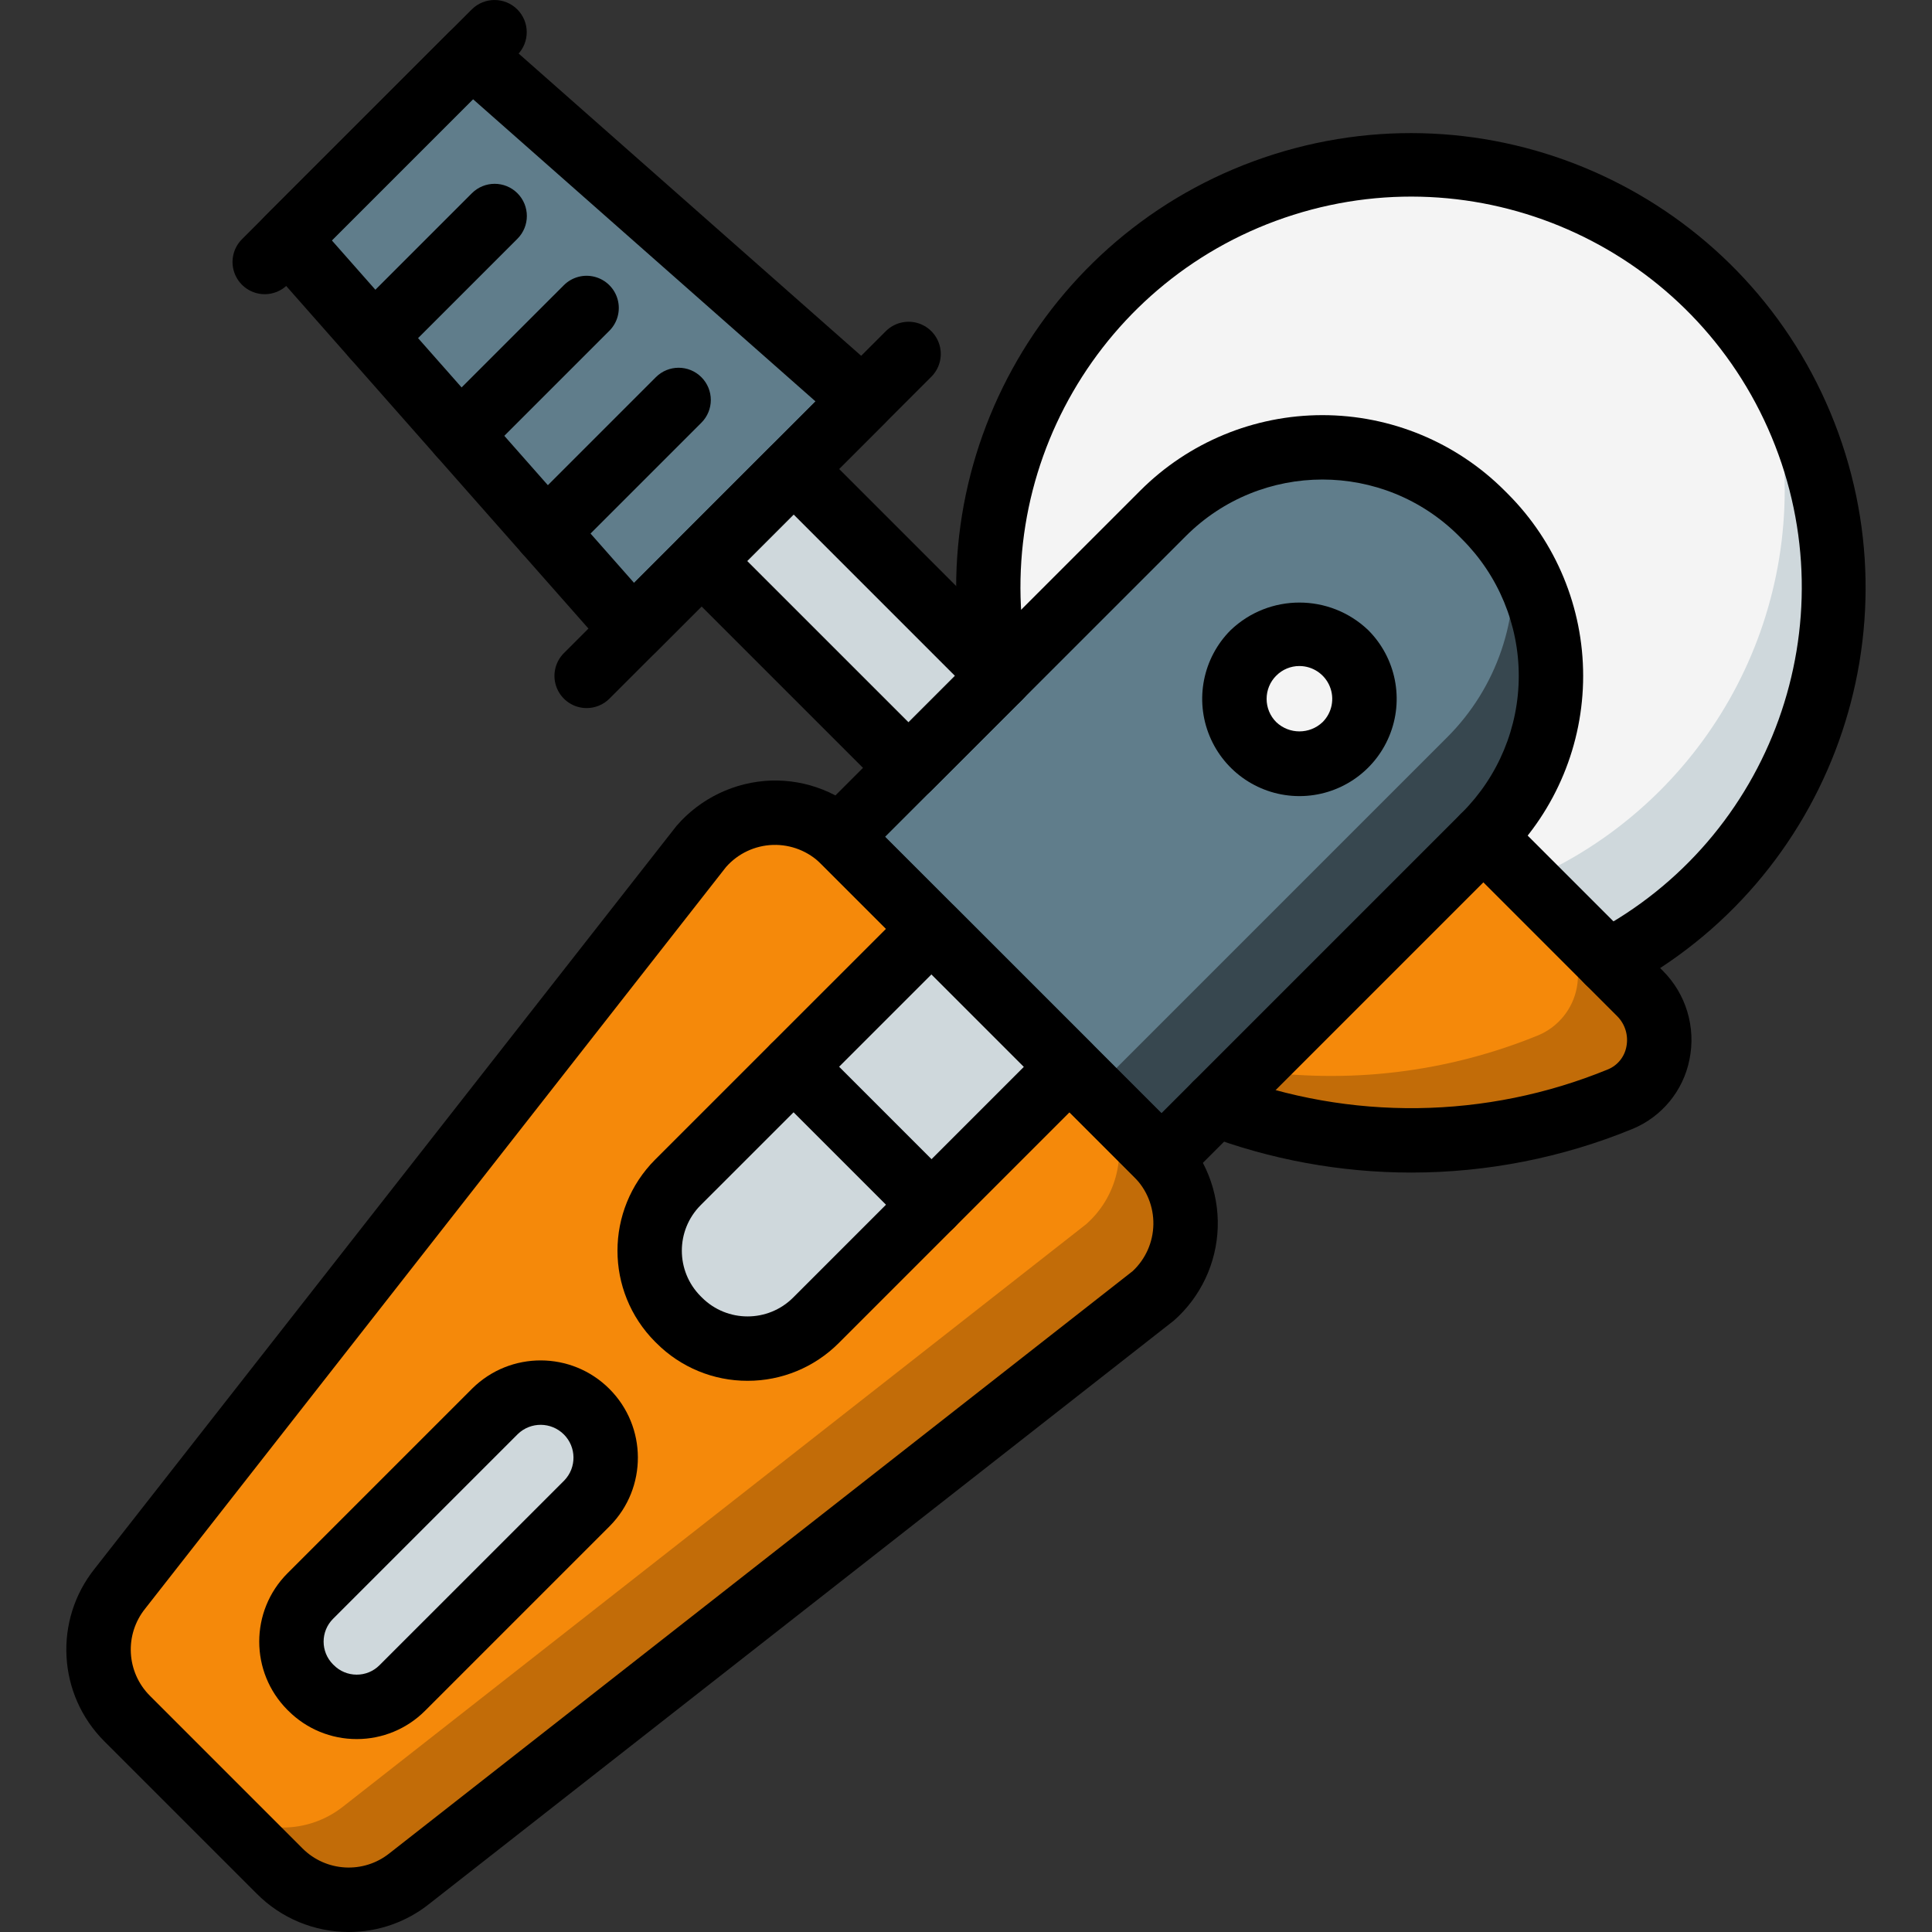 <svg width="64" height="64" viewBox="0 0 64 64" fill="none" xmlns="http://www.w3.org/2000/svg">
<rect x="0" y="0" width="64" height="64" fill="#333333" stroke="none"/>
<path d="M34.588 23.829L26.291 15.532L23.244 18.579L31.541 26.876L34.588 23.829Z" fill="#CFD8DC"/>
<path d="M60.804 19.42C60.811 26.383 55.736 32.308 48.855 33.372C41.974 34.435 35.346 30.319 33.25 23.679C31.154 17.04 34.216 9.864 40.461 6.784C46.705 3.703 54.262 5.641 58.255 11.345C59.913 13.711 60.803 16.53 60.804 19.42Z" fill="#CFD8DC"/>
<path d="M59.121 16.22C59.123 22.371 55.133 27.812 49.266 29.66C43.4 31.508 37.012 29.336 33.488 24.295C31.037 17.648 33.902 10.215 40.18 6.932C46.458 3.65 54.197 5.539 58.257 11.345C58.829 12.906 59.121 14.557 59.121 16.22Z" fill="#F4F4F4"/>
<path d="M53.669 36.413C49.386 38.163 44.598 38.224 40.272 36.583L48.848 28.007H48.858L49.136 27.719L54.331 32.914C54.84 33.415 55.066 34.137 54.934 34.84C54.801 35.542 54.327 36.132 53.669 36.413Z" fill="#C26C08"/>
<path d="M50.97 34.29C47.946 35.529 44.644 35.927 41.412 35.442L48.847 28.007H48.858L50.575 29.724L51.631 30.791C52.141 31.292 52.367 32.015 52.234 32.717C52.101 33.419 51.627 34.009 50.97 34.29Z" fill="#F5890A"/>
<path d="M49.188 27.666L37.337 39.528L26.67 28.86L38.521 17.009C39.92 15.606 41.82 14.817 43.801 14.817C45.783 14.817 47.683 15.606 49.081 17.009L49.188 17.105C49.515 17.433 49.812 17.79 50.074 18.172C52.106 21.136 51.734 25.128 49.188 27.666Z" fill="#37474F"/>
<path d="M47.951 24.412L36.1 36.263L27.684 27.847L38.521 17.009C39.92 15.606 41.82 14.817 43.802 14.817C45.783 14.817 47.683 15.606 49.082 17.009L49.188 17.105C49.516 17.433 49.812 17.79 50.074 18.172C50.37 20.468 49.586 22.773 47.951 24.412Z" fill="#607D8B"/>
<path d="M38.181 42.941L13.572 62.227C12.281 63.25 10.428 63.145 9.262 61.982L4.216 56.926C3.994 56.7 3.804 56.446 3.651 56.168C3.041 55.03 3.167 53.637 3.971 52.627L23.247 28.018C23.837 27.347 24.679 26.951 25.572 26.923C26.465 26.895 27.329 27.237 27.961 27.868L36.698 36.605C36.698 36.615 36.708 36.615 36.708 36.626L38.33 38.237C38.959 38.868 39.3 39.73 39.271 40.621C39.243 41.512 38.848 42.351 38.181 42.941Z" fill="#C26C08"/>
<path d="M35.983 40.551L11.374 59.838C10.087 60.861 8.237 60.756 7.075 59.592L3.651 56.168C3.041 55.03 3.167 53.637 3.971 52.627L23.247 28.018C23.837 27.347 24.679 26.951 25.572 26.923C26.465 26.895 27.329 27.237 27.961 27.868L36.698 36.605C36.698 36.615 36.708 36.615 36.708 36.626C37.397 37.946 37.098 39.565 35.983 40.551Z" fill="#F5890A"/>
<path d="M35.429 35.335L30.863 39.911L26.287 35.335L30.863 30.77L35.429 35.335Z" fill="#CFD8DC"/>
<path d="M30.863 39.911L27.023 43.741C25.774 44.989 23.75 44.989 22.5 43.741L22.457 43.698C21.209 42.445 21.209 40.418 22.457 39.165L26.287 35.335L30.863 39.911Z" fill="#CFD8DC"/>
<path d="M43.045 25.306C44.235 25.306 45.2 24.342 45.2 23.151C45.2 21.962 44.235 20.997 43.045 20.997C41.855 20.997 40.891 21.962 40.891 23.151C40.891 24.342 41.855 25.306 43.045 25.306Z" fill="#F4F4F4"/>
<path d="M28.57 13.244L20.954 20.871L18.799 18.428L17.391 16.828L15.94 15.185L14.532 13.596L13.092 11.953L11.673 10.353L9.529 7.921L15.62 1.819L28.57 13.244Z" fill="#607D8B"/>
<path d="M10.307 55.916L10.277 55.886C9.444 55.053 9.444 53.702 10.277 52.869L16.402 46.744C17.235 45.911 18.586 45.911 19.419 46.744L19.449 46.774C20.282 47.607 20.282 48.958 19.449 49.791L13.325 55.916C12.491 56.749 11.14 56.749 10.307 55.916Z" fill="#CFD8DC"/>
<path d="M53.268 32.916C52.777 32.917 52.349 32.582 52.231 32.106C52.114 31.629 52.337 31.133 52.772 30.905C58.7 27.785 61.266 20.656 58.687 14.473C56.108 8.29 49.236 5.098 42.848 7.116C36.46 9.134 32.668 15.694 34.108 22.237C34.191 22.609 34.068 22.997 33.786 23.255C33.505 23.512 33.107 23.599 32.743 23.483C32.38 23.368 32.106 23.067 32.025 22.694C30.358 15.081 34.774 7.453 42.207 5.109C49.64 2.765 57.634 6.479 60.636 13.671C63.638 20.863 60.657 29.158 53.763 32.794C53.611 32.874 53.441 32.916 53.268 32.916Z" fill="black"/>
<path d="M38.475 39.452C38.192 39.452 37.92 39.339 37.721 39.139L27.057 28.476C26.857 28.276 26.744 28.004 26.744 27.721C26.744 27.439 26.857 27.167 27.057 26.967L37.773 16.252C39.373 14.651 41.544 13.752 43.807 13.752C46.07 13.752 48.241 14.651 49.841 16.252L49.946 16.357C51.546 17.958 52.445 20.128 52.444 22.391C52.444 24.654 51.544 26.824 49.944 28.424L39.229 39.139C39.029 39.339 38.758 39.452 38.475 39.452ZM29.319 27.721L38.475 36.876L48.436 26.915C49.636 25.715 50.311 24.087 50.311 22.389C50.311 20.692 49.636 19.064 48.436 17.864L48.331 17.758C45.831 15.26 41.78 15.261 39.281 17.76L29.319 27.721Z" fill="black"/>
<path d="M11.555 64C10.413 64 9.319 63.547 8.513 62.739L3.457 57.684C1.908 56.137 1.771 53.673 3.137 51.964L22.411 27.358C23.2 26.445 24.334 25.901 25.539 25.857C26.725 25.82 27.873 26.275 28.712 27.114L39.082 37.483C39.921 38.322 40.376 39.471 40.339 40.657C40.302 41.843 39.776 42.961 38.886 43.746L14.224 63.065C13.466 63.671 12.525 64.001 11.555 64ZM4.966 56.175L10.021 61.231C10.8 62.01 12.041 62.08 12.902 61.392L37.523 42.106C37.951 41.704 38.198 41.146 38.207 40.559C38.217 39.972 37.988 39.407 37.573 38.992L27.204 28.622C26.782 28.2 26.203 27.971 25.606 27.989C25.009 28.008 24.446 28.273 24.051 28.721L4.81 53.287C4.117 54.148 4.184 55.393 4.966 56.175Z" fill="black"/>
<path d="M24.764 45.741C23.632 45.743 22.546 45.294 21.747 44.493L21.702 44.449C20.039 42.781 20.039 40.082 21.702 38.414L30.104 30.014C30.303 29.814 30.575 29.701 30.858 29.701C31.14 29.701 31.412 29.814 31.612 30.014L36.182 34.584C36.382 34.784 36.494 35.056 36.494 35.338C36.494 35.621 36.382 35.892 36.182 36.093L27.782 44.493C26.981 45.294 25.895 45.743 24.764 45.741ZM23.21 42.94L23.255 42.985C24.089 43.816 25.439 43.816 26.273 42.985L33.919 35.338L30.858 32.276L23.21 39.923C22.379 40.757 22.379 42.106 23.21 42.94Z" fill="black"/>
<path d="M30.859 40.975C30.576 40.975 30.305 40.863 30.105 40.663L25.535 36.093C25.265 35.823 25.16 35.43 25.259 35.062C25.358 34.694 25.645 34.407 26.013 34.308C26.381 34.209 26.774 34.315 27.044 34.584L31.613 39.154C31.919 39.459 32.01 39.918 31.845 40.316C31.679 40.715 31.291 40.975 30.859 40.975Z" fill="black"/>
<path d="M46.749 38.843C44.407 38.842 42.084 38.416 39.894 37.585C39.537 37.45 39.28 37.135 39.219 36.758C39.158 36.382 39.302 36.002 39.597 35.761C39.892 35.52 40.294 35.455 40.65 35.59C44.724 37.138 49.233 37.079 53.265 35.425C53.583 35.294 53.813 35.011 53.876 34.673C53.95 34.308 53.837 33.93 53.575 33.666L48.385 28.475C47.968 28.059 47.968 27.384 48.385 26.967C48.801 26.55 49.477 26.55 49.893 26.967L55.083 32.157C55.852 32.925 56.184 34.028 55.967 35.093C55.763 36.131 55.051 36.997 54.073 37.4C51.748 38.352 49.261 38.842 46.749 38.843Z" fill="black"/>
<path d="M43.045 26.372C41.743 26.372 40.568 25.587 40.07 24.384C39.571 23.181 39.846 21.795 40.767 20.874L40.768 20.873V20.873C42.043 19.656 44.049 19.657 45.324 20.874C46.245 21.795 46.52 23.181 46.021 24.384C45.522 25.587 44.348 26.372 43.045 26.372ZM43.045 22.063C42.757 22.062 42.48 22.177 42.278 22.382L42.276 22.383C42.072 22.586 41.958 22.863 41.958 23.151C41.958 23.44 42.072 23.716 42.276 23.92C42.706 24.331 43.384 24.331 43.814 23.92C44.125 23.609 44.218 23.142 44.049 22.735C43.881 22.329 43.485 22.064 43.045 22.063Z" fill="black"/>
<path d="M30.096 26.503C29.813 26.503 29.542 26.391 29.342 26.191L22.486 19.335C22.286 19.135 22.174 18.864 22.174 18.581C22.174 18.298 22.286 18.027 22.486 17.827L25.533 14.78C25.733 14.579 26.005 14.467 26.288 14.467C26.57 14.467 26.842 14.579 27.042 14.78L33.896 21.635C34.096 21.835 34.209 22.106 34.209 22.389C34.209 22.672 34.096 22.944 33.896 23.143L30.85 26.191C30.65 26.391 30.379 26.503 30.096 26.503ZM24.749 18.581L30.096 23.927L31.634 22.389L26.288 17.042L24.749 18.581Z" fill="black"/>
<path d="M20.955 21.933L20.922 21.932C20.628 21.923 20.35 21.792 20.155 21.572L8.73 8.623C8.357 8.201 8.377 7.561 8.775 7.163L14.87 1.069C15.268 0.671 15.907 0.651 16.33 1.023L29.278 12.449C29.499 12.644 29.629 12.921 29.638 13.216C29.647 13.51 29.534 13.795 29.326 14.003L21.709 21.62C21.509 21.82 21.238 21.933 20.955 21.933ZM10.992 7.963L21.004 19.308L27.015 13.297L15.669 3.286L10.992 7.963Z" fill="black"/>
<path d="M19.434 23.456C19.002 23.456 18.613 23.196 18.448 22.797C18.283 22.399 18.375 21.94 18.68 21.635L29.343 10.971C29.613 10.702 30.006 10.597 30.374 10.695C30.742 10.794 31.029 11.081 31.128 11.449C31.227 11.817 31.121 12.21 30.852 12.48L20.188 23.144C19.988 23.344 19.717 23.456 19.434 23.456Z" fill="black"/>
<path d="M8.77 9.746C8.338 9.745 7.949 9.486 7.784 9.087C7.619 8.688 7.71 8.23 8.015 7.925L15.632 0.308C16.05 -0.104 16.721 -0.102 17.136 0.312C17.551 0.727 17.553 1.399 17.141 1.816L9.524 9.433C9.324 9.633 9.053 9.746 8.77 9.746Z" fill="black"/>
<path d="M18.1 18.695C17.668 18.695 17.279 18.435 17.114 18.037C16.949 17.638 17.041 17.18 17.346 16.875L21.726 12.495C22.142 12.078 22.818 12.078 23.234 12.495C23.651 12.911 23.651 13.587 23.234 14.003L18.854 18.383C18.654 18.583 18.383 18.696 18.1 18.695Z" fill="black"/>
<path d="M15.242 15.458C14.811 15.458 14.422 15.198 14.257 14.8C14.092 14.401 14.183 13.943 14.488 13.637L18.678 9.448C18.947 9.179 19.34 9.073 19.708 9.172C20.076 9.271 20.364 9.558 20.462 9.926C20.561 10.294 20.456 10.687 20.186 10.957L15.997 15.146C15.797 15.346 15.525 15.459 15.242 15.458Z" fill="black"/>
<path d="M12.387 12.221C11.955 12.221 11.566 11.961 11.402 11.563C11.236 11.164 11.328 10.705 11.633 10.4L15.632 6.401C16.048 5.985 16.724 5.985 17.14 6.401C17.557 6.818 17.557 7.493 17.14 7.91L13.141 11.909C12.941 12.109 12.67 12.222 12.387 12.221Z" fill="black"/>
<path d="M11.816 57.609C10.968 57.61 10.154 57.274 9.554 56.674L9.522 56.643C8.276 55.392 8.276 53.369 9.522 52.118L15.646 45.994C16.907 44.75 18.935 44.757 20.187 46.009C21.439 47.261 21.446 49.29 20.202 50.55L14.079 56.673C13.479 57.273 12.665 57.61 11.816 57.609ZM11.03 55.133L11.056 55.158C11.255 55.36 11.527 55.474 11.812 55.475C12.096 55.477 12.369 55.365 12.57 55.164L18.694 49.041C19.104 48.614 19.098 47.937 18.679 47.518C18.259 47.099 17.582 47.092 17.155 47.503L11.032 53.626C10.617 54.042 10.616 54.715 11.03 55.133Z" fill="black"/>
</svg>
